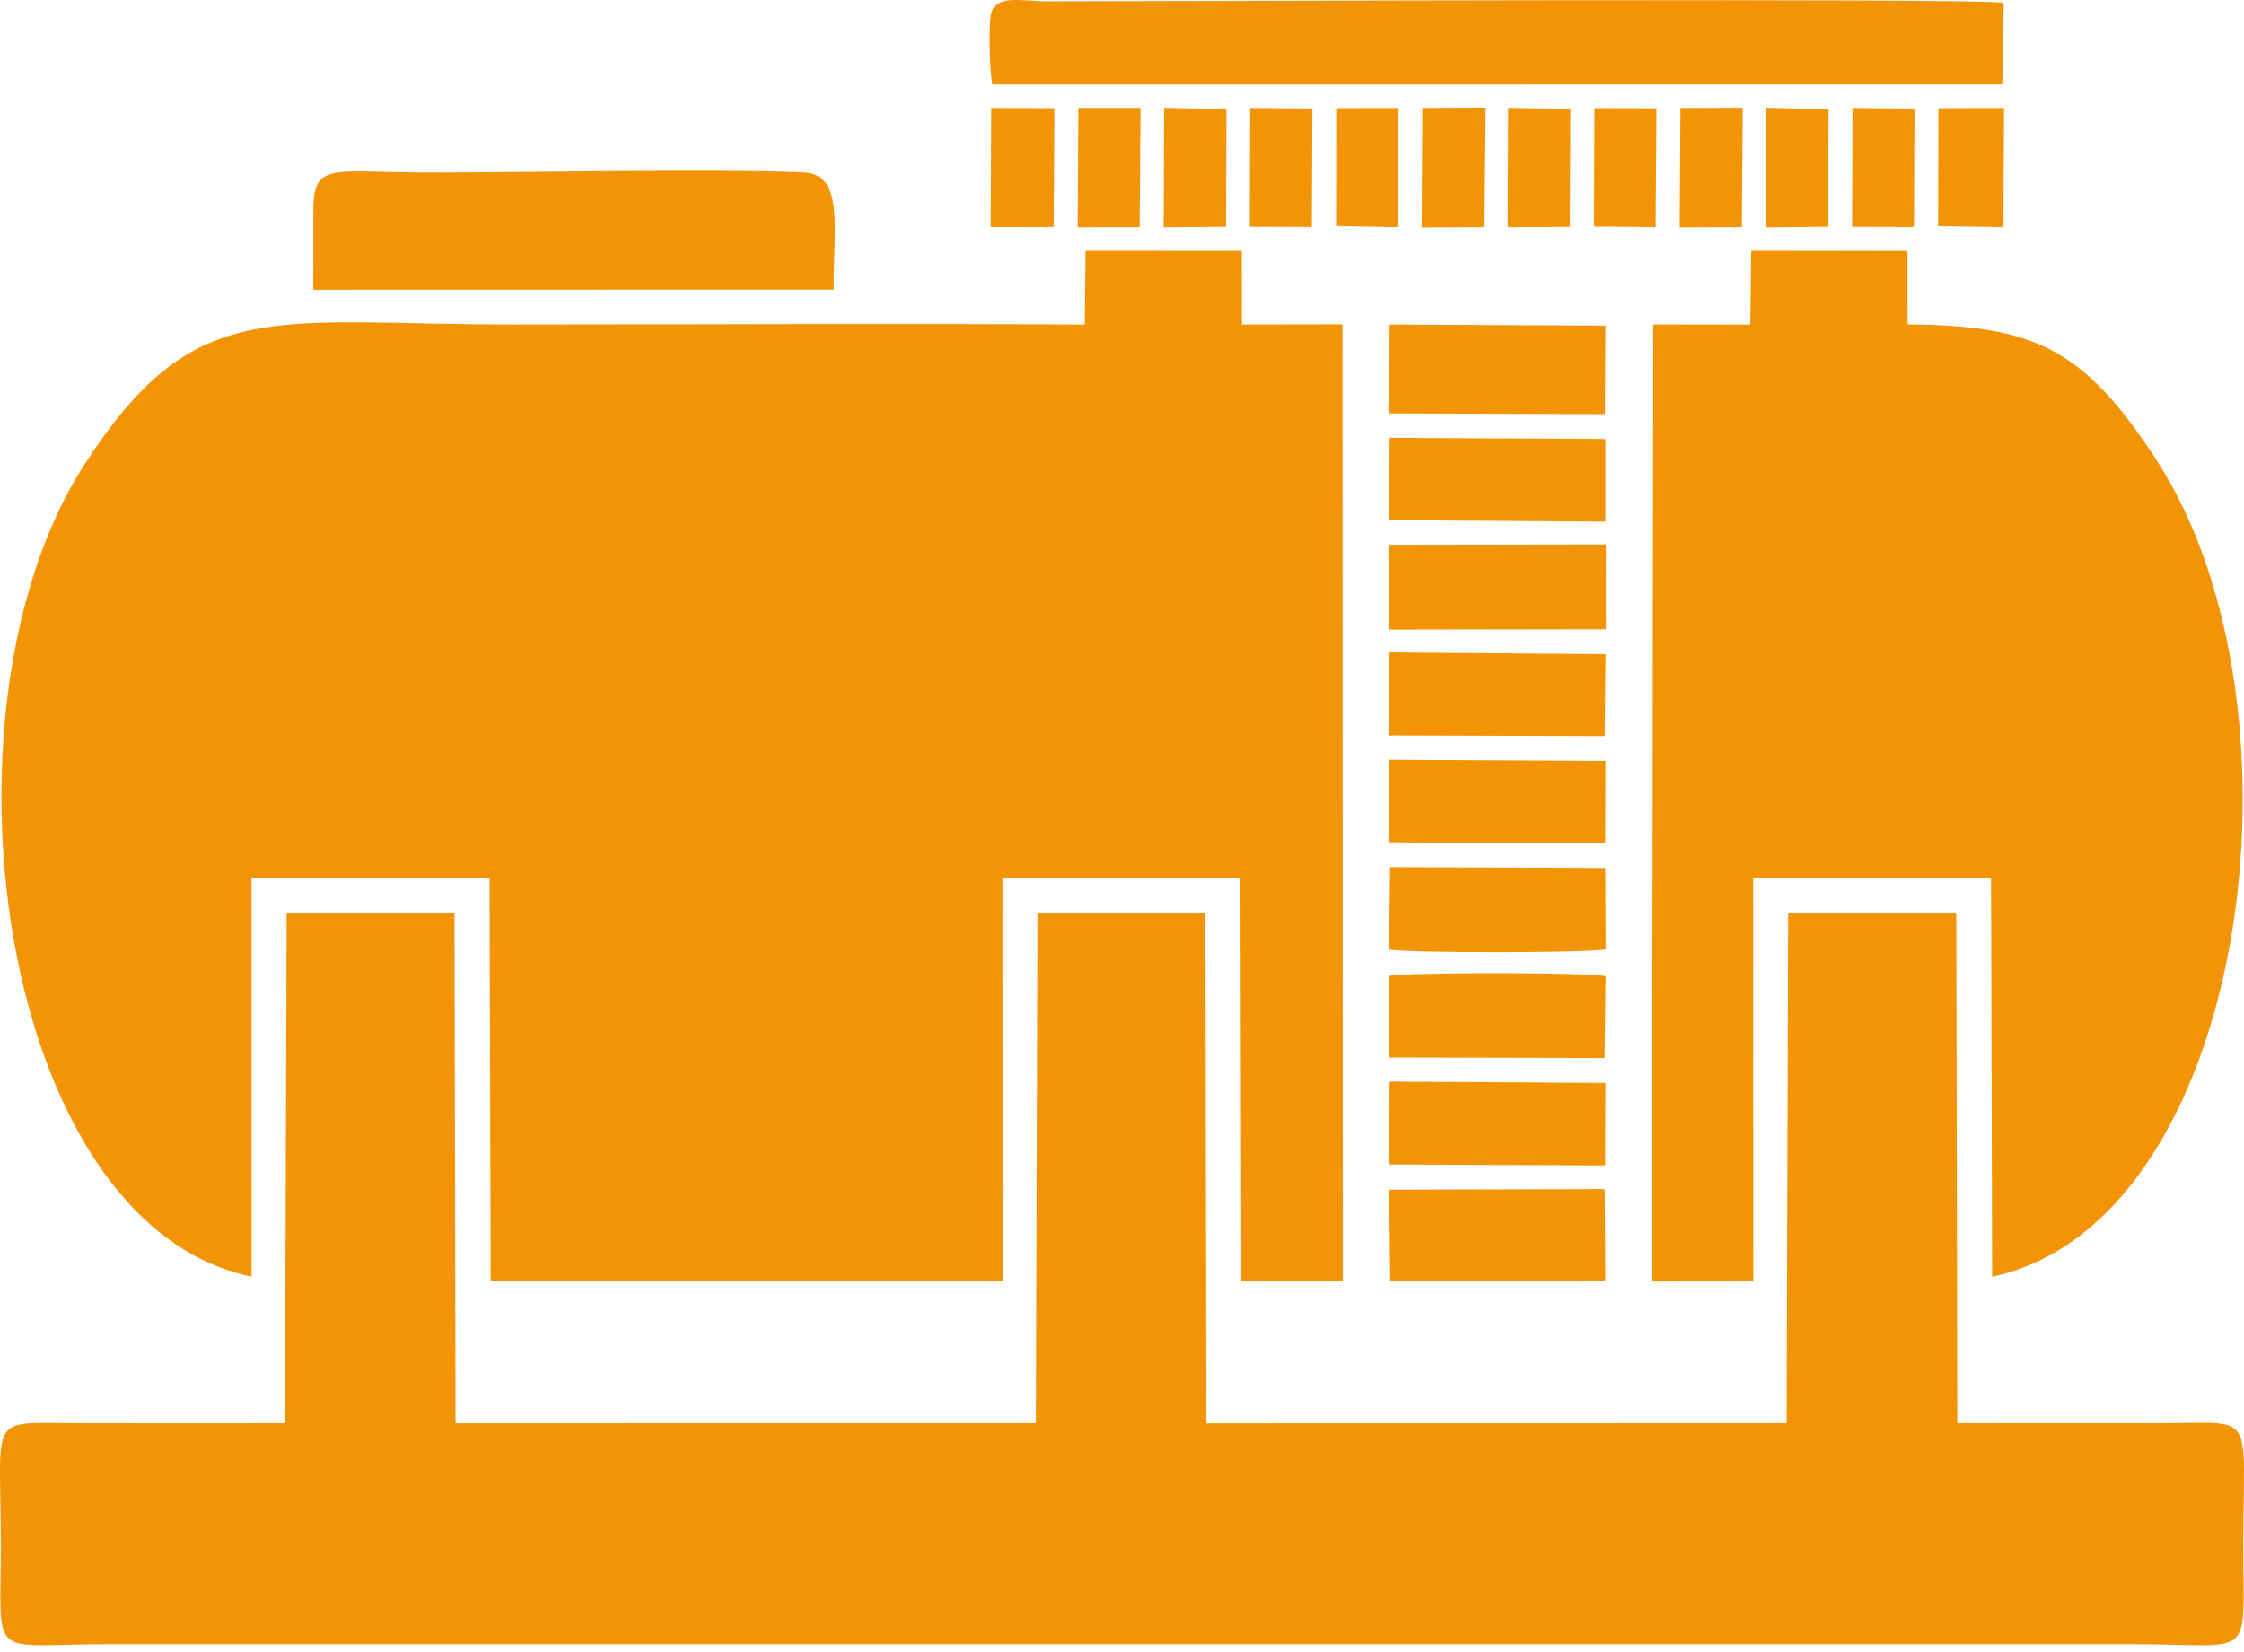<svg width="110" height="81" viewBox="0 0 110 81" fill="none" xmlns="http://www.w3.org/2000/svg">
<path fill-rule="evenodd" clip-rule="evenodd" d="M53.175 15.915C43.841 15.854 34.482 15.912 25.141 15.912C13.248 15.912 9.544 14.4 4.125 22.802C-3.501 34.624 -0.142 60.014 12.332 62.6L12.33 43.047L23.998 43.039L24.055 62.83L49.148 62.833L49.139 43.045L60.807 43.039L60.852 62.833L65.826 62.835L65.811 15.904L60.88 15.912L60.874 12.301L53.217 12.295L53.176 15.915H53.175Z" fill="#F39406"/>
<path fill-rule="evenodd" clip-rule="evenodd" d="M13.975 69.781C10.637 69.797 7.296 69.783 3.959 69.783C-0.685 69.783 0.041 69.191 0.041 75.762C0.041 81.499 -0.616 80.624 5.174 80.624H104.831C110.574 80.624 109.963 81.509 109.963 75.762C109.963 69.071 110.675 69.783 105.874 69.783C102.592 69.783 99.309 69.775 95.948 69.784L95.898 44.756L87.658 44.767L87.583 69.784L59.141 69.789L59.089 44.756L50.859 44.764L50.779 69.784L22.332 69.786L22.282 44.757L14.053 44.771L13.973 69.784L13.975 69.781Z" fill="#F39406"/>
<path fill-rule="evenodd" clip-rule="evenodd" d="M85.804 15.918L81.046 15.909L80.986 62.838L85.949 62.832L85.943 43.045L97.603 43.039L97.656 62.603C110.203 59.927 113.568 34.721 105.737 22.6C102.115 16.99 99.629 15.968 93.51 15.907L93.505 12.306L85.847 12.295L85.804 15.919V15.918Z" fill="#F39406"/>
<path fill-rule="evenodd" clip-rule="evenodd" d="M48.652 4.146L98.153 4.141L98.221 0.136C96.51 -0.105 56.267 0.071 51.183 0.065C50.161 0.063 48.732 -0.309 48.566 0.752C48.467 1.389 48.509 3.547 48.652 4.146Z" fill="#F39406"/>
<path fill-rule="evenodd" clip-rule="evenodd" d="M15.362 10.309L15.357 14.208L40.87 14.202C40.847 11.124 41.399 8.536 39.382 8.453C34.915 8.273 25.913 8.461 20.973 8.461C16.3 8.461 15.362 7.911 15.362 10.308V10.309Z" fill="#F39406"/>
<path fill-rule="evenodd" clip-rule="evenodd" d="M68.15 62.814L78.697 62.783L78.665 58.305L68.1 58.334L68.15 62.814Z" fill="#F39406"/>
<path fill-rule="evenodd" clip-rule="evenodd" d="M68.103 20.271L78.673 20.308L78.701 15.967L68.121 15.914L68.103 20.271Z" fill="#F39406"/>
<path fill-rule="evenodd" clip-rule="evenodd" d="M68.082 30.871L78.723 30.854L78.722 26.695L68.066 26.712L68.082 30.871Z" fill="#F39406"/>
<path fill-rule="evenodd" clip-rule="evenodd" d="M68.094 46.554C68.923 46.739 77.917 46.736 78.709 46.546L78.696 42.56L68.145 42.52L68.095 46.554H68.094Z" fill="#F39406"/>
<path fill-rule="evenodd" clip-rule="evenodd" d="M68.099 50.587L68.118 51.854L78.656 51.879L78.709 47.865C77.922 47.673 68.944 47.672 68.098 47.852L68.099 50.587Z" fill="#F39406"/>
<path fill-rule="evenodd" clip-rule="evenodd" d="M68.1 41.304L78.691 41.361L78.702 37.312L68.111 37.254L68.1 41.304Z" fill="#F39406"/>
<path fill-rule="evenodd" clip-rule="evenodd" d="M68.1 57.097L78.682 57.146L78.702 53.102L68.121 53.035L68.1 57.097Z" fill="#F39406"/>
<path fill-rule="evenodd" clip-rule="evenodd" d="M68.098 25.509L78.698 25.578V21.525L68.123 21.469L68.098 25.509Z" fill="#F39406"/>
<path fill-rule="evenodd" clip-rule="evenodd" d="M68.106 36.062L78.664 36.093L78.706 32.078L68.106 31.99V36.062Z" fill="#F39406"/>
<path fill-rule="evenodd" clip-rule="evenodd" d="M95.008 11.086L98.208 11.137L98.238 5.297L95.022 5.306L95.008 11.086Z" fill="#F39406"/>
<path fill-rule="evenodd" clip-rule="evenodd" d="M48.565 11.133L51.653 11.127L51.689 5.307L48.593 5.293L48.565 11.133Z" fill="#F39406"/>
<path fill-rule="evenodd" clip-rule="evenodd" d="M69.691 11.151L72.73 11.134L72.788 5.279L69.726 5.292L69.691 11.151Z" fill="#F39406"/>
<path fill-rule="evenodd" clip-rule="evenodd" d="M82.342 11.146L85.388 11.133L85.433 5.285L82.379 5.293L82.342 11.146Z" fill="#F39406"/>
<path fill-rule="evenodd" clip-rule="evenodd" d="M52.83 11.141L55.867 11.133L55.911 5.293L52.863 5.291L52.83 11.141Z" fill="#F39406"/>
<path fill-rule="evenodd" clip-rule="evenodd" d="M57.045 11.138L60.102 11.118L60.122 5.366L57.068 5.285L57.045 11.138Z" fill="#F39406"/>
<path fill-rule="evenodd" clip-rule="evenodd" d="M86.562 11.143L89.615 11.116L89.638 5.369L86.586 5.285L86.562 11.143Z" fill="#F39406"/>
<path fill-rule="evenodd" clip-rule="evenodd" d="M61.266 11.115L64.306 11.126L64.335 5.323L61.284 5.293L61.266 11.115Z" fill="#F39406"/>
<path fill-rule="evenodd" clip-rule="evenodd" d="M73.914 11.135L76.957 11.121L76.984 5.348L73.934 5.287L73.914 11.135Z" fill="#F39406"/>
<path fill-rule="evenodd" clip-rule="evenodd" d="M90.793 11.12L93.824 11.127L93.849 5.328L90.809 5.295L90.793 11.12Z" fill="#F39406"/>
<path fill-rule="evenodd" clip-rule="evenodd" d="M65.496 11.079L68.513 11.137L68.556 5.295L65.501 5.306L65.496 11.079Z" fill="#F39406"/>
<path fill-rule="evenodd" clip-rule="evenodd" d="M78.144 11.106L81.16 11.132L81.203 5.309L78.165 5.303L78.144 11.106Z" fill="#F39406"/>
</svg>
